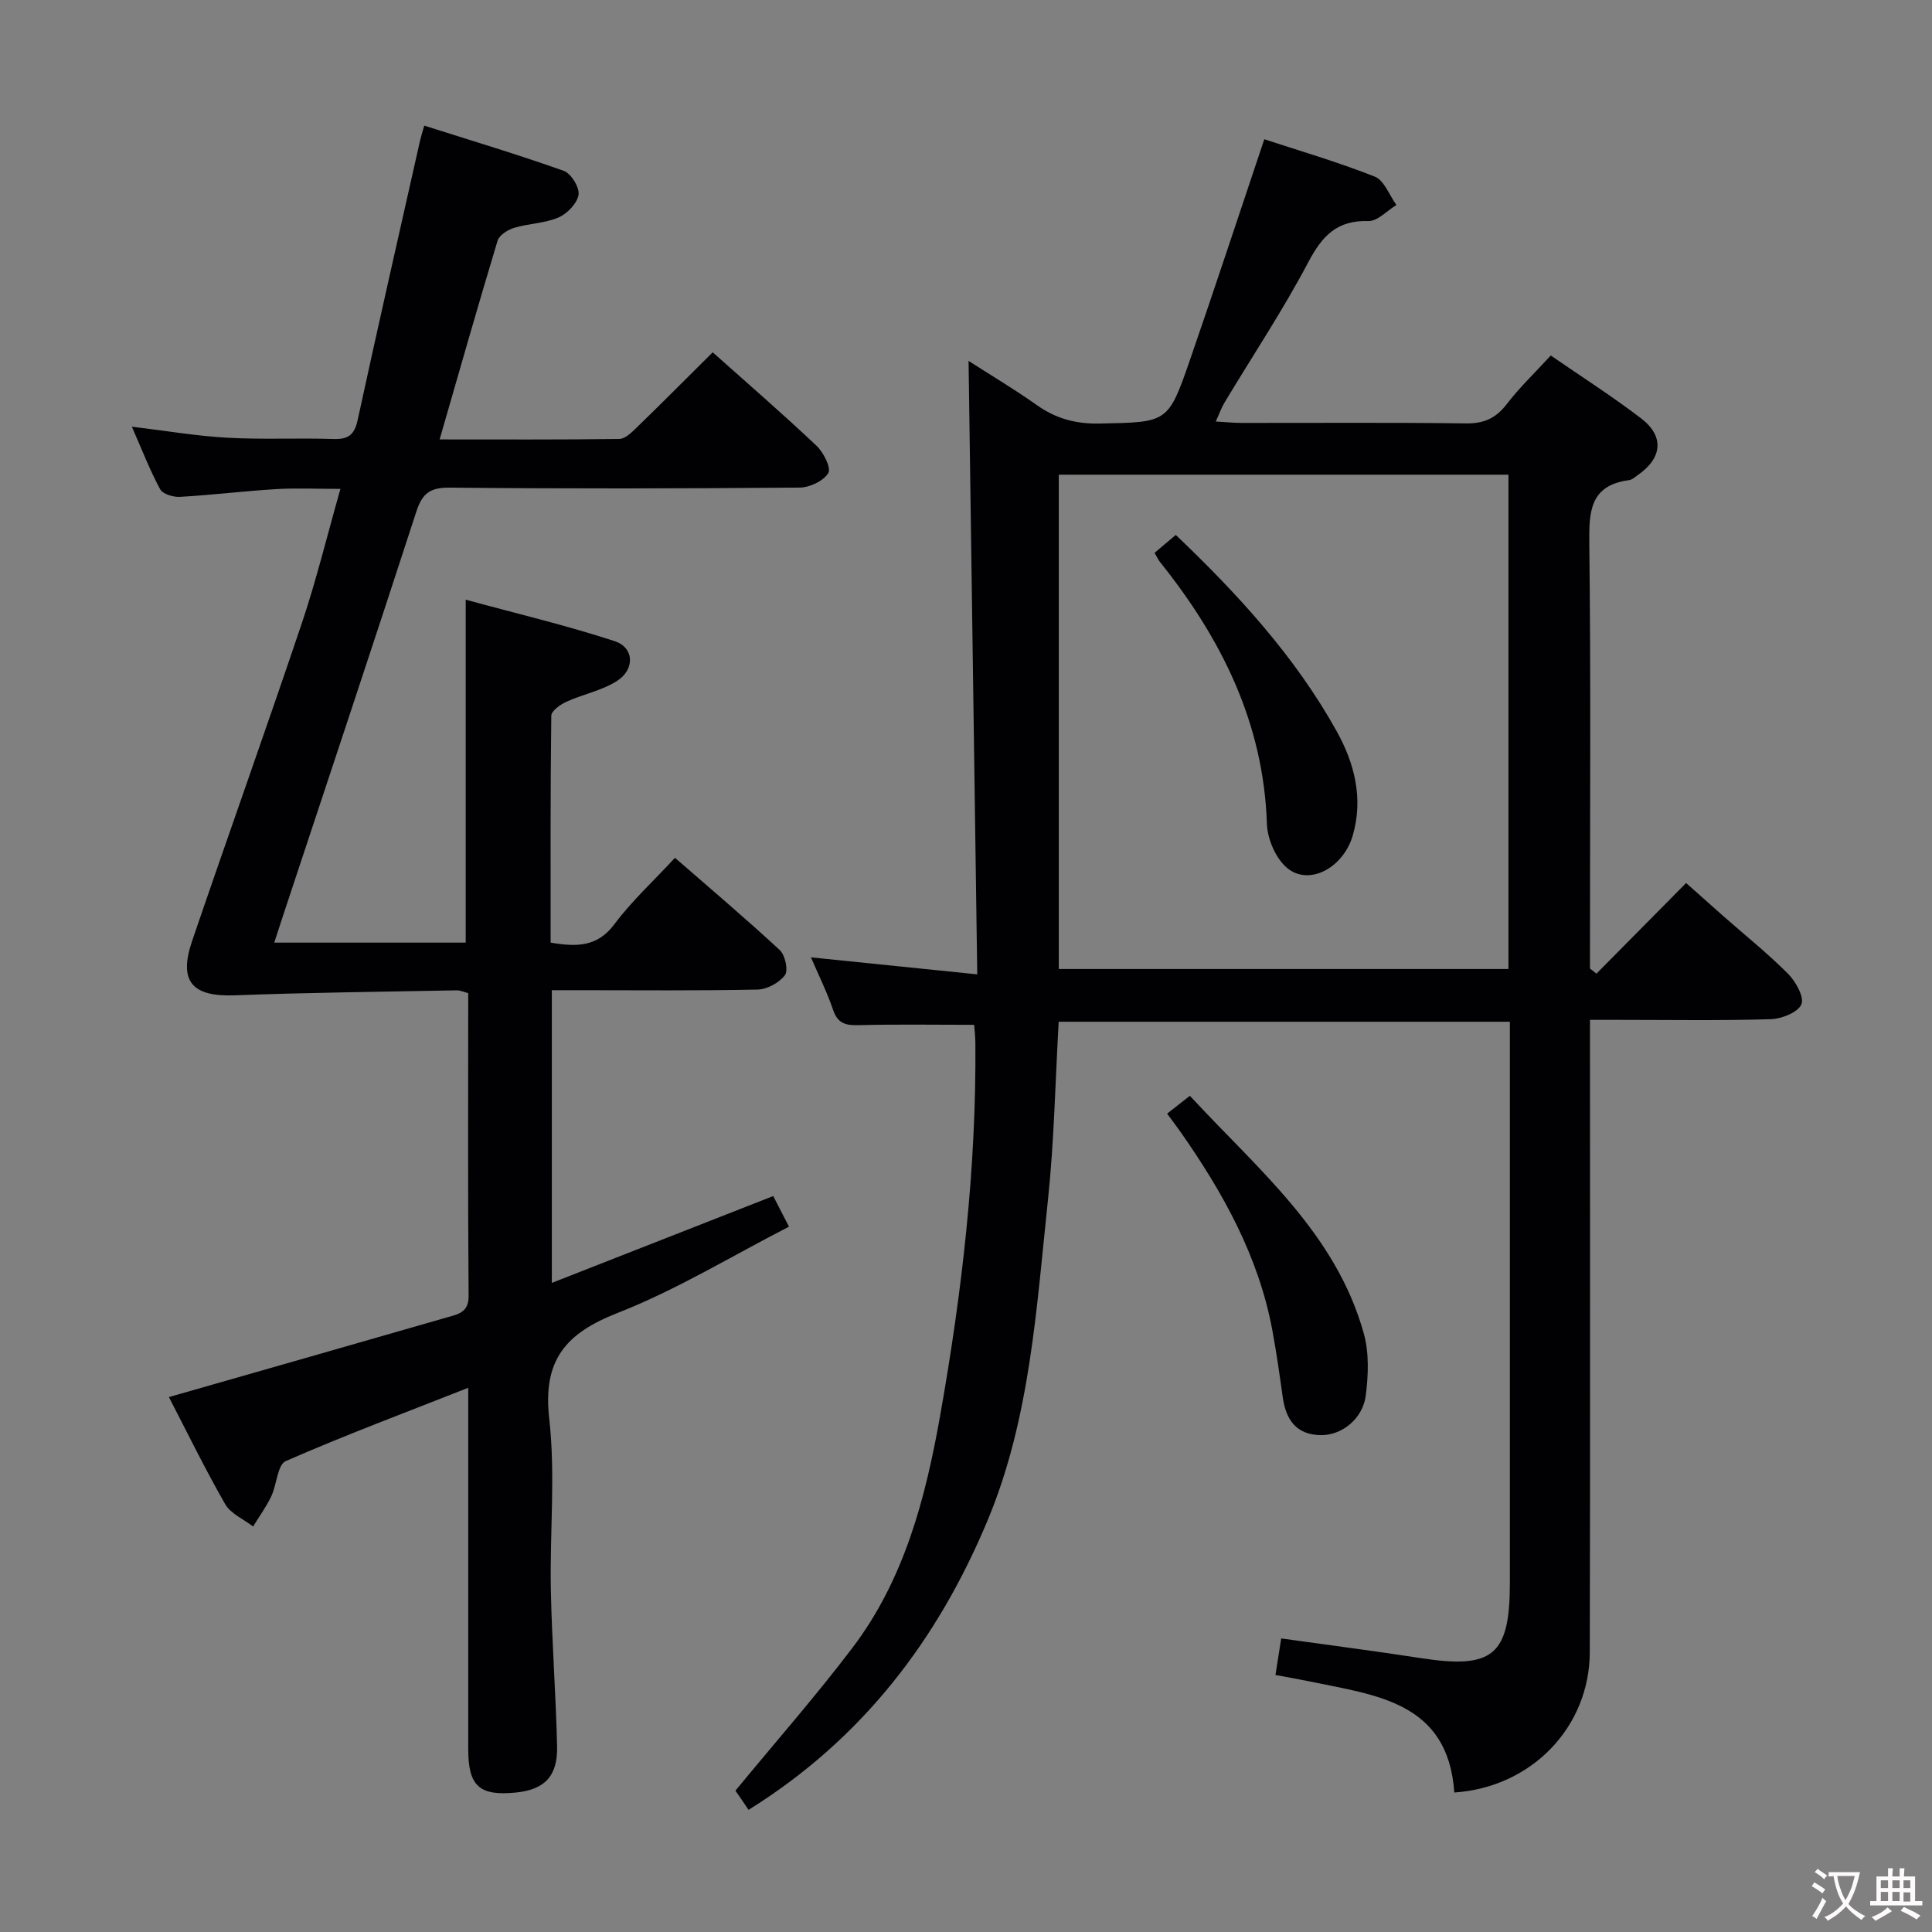 <svg enable-background="new 0 0 400 400" viewBox="0 0 400 400" xmlns="http://www.w3.org/2000/svg"><rect x="0" y="0" width="400" height="400" fill="#808080" stroke="none"/><g fill="#010103"><path d="m201.7 212.18c-8.38 0-16.16-.14-23.94.07-2.69.07-4.31-.35-5.27-3.15-1.27-3.71-3.03-7.25-4.59-10.89 11.32 1.16 22.27 2.28 34.43 3.52-.61-43.02-1.2-84.7-1.8-127.01 4.78 3.07 9.58 5.92 14.12 9.14 3.97 2.82 8.09 3.93 13.01 3.83 14.06-.29 14.18-.06 18.7-13.14 5.19-15.01 10.15-30.11 15.4-45.72 6.92 2.28 15.03 4.64 22.86 7.73 1.97.78 3.02 3.86 4.5 5.88-1.95 1.17-3.92 3.39-5.83 3.33-6.47-.2-9.53 3.04-12.4 8.47-5.26 9.98-11.55 19.42-17.37 29.11-.65 1.08-1.06 2.29-1.81 3.92 2.11.12 3.71.29 5.31.29 15.5.02 30.99-.11 46.49.1 3.73.05 6.2-1.07 8.45-4 2.62-3.42 5.77-6.42 9.11-10.06 6.3 4.35 12.71 8.44 18.73 13.04 4.85 3.71 4.34 8.26-.77 11.76-.55.38-1.11.92-1.71 1-8.19 1.07-8.35 6.54-8.27 13.24.33 27.49.14 54.98.14 82.48v5.41c.45.35.89.7 1.34 1.05 6.02-6.09 12.05-12.18 18.56-18.76 2.55 2.27 5.1 4.55 7.66 6.81 4.5 3.96 9.19 7.72 13.42 11.95 1.6 1.61 3.42 4.84 2.79 6.35-.69 1.66-4.07 3.01-6.32 3.08-10.49.32-20.99.14-31.49.14-1.79 0-3.57 0-5.96 0v6.4c0 41.49.06 82.98-.04 124.47-.04 15.59-12.07 28.03-28.05 29.1-1.29-18.78-16.19-20.12-29.91-22.99-2.26-.47-4.53-.86-7.12-1.34.4-2.57.78-4.95 1.19-7.57 9.72 1.36 19.35 2.6 28.95 4.08 14.89 2.3 18.39-.59 18.39-15.52 0-36.66 0-73.31 0-109.97 0-1.97 0-3.94 0-6.27-31.36 0-62.22 0-93.41 0-.71 12.38-.93 24.68-2.22 36.86-2.38 22.43-3.68 45.24-12.48 66.34-10.26 24.6-25.85 45.25-49.51 59.97-.52-.77-1.07-1.58-1.63-2.4-.55-.8-1.12-1.6-1.09-1.57 8.32-10.11 16.64-19.57 24.23-29.58 10.73-14.14 15.11-30.9 18.15-48.03 4.53-25.57 7.53-51.31 7.3-77.34-.03-1.28-.17-2.58-.24-3.61zm17.51-11.56h93.1c0-34.29 0-68.21 0-102.34-31.15 0-62.02 0-93.1 0z"/><path d="m34.97 289.25c19.53-5.59 38.67-11.04 57.79-16.56 2.13-.61 4.29-1 4.26-4.37-.17-20.82-.08-41.65-.08-62.7-.88-.22-1.64-.6-2.39-.58-15.3.29-30.61.45-45.9 1.03-8.88.33-11.75-2.84-8.85-11.33 7.5-21.98 15.33-43.85 22.74-65.86 2.95-8.78 5.14-17.81 7.94-27.66-4.92 0-9.15-.21-13.36.05-6.63.4-13.23 1.22-19.86 1.6-1.38.08-3.56-.57-4.1-1.57-2.11-3.9-3.72-8.08-5.86-12.96 7.08.85 13.41 1.94 19.79 2.29 7.31.4 14.66.02 21.98.26 3.09.1 4.33-.91 4.99-3.97 4.18-19.29 8.57-38.53 12.9-57.78.18-.79.43-1.56.88-3.13 9.77 3.11 19.41 5.99 28.87 9.36 1.52.54 3.31 3.45 3.07 4.96-.29 1.79-2.35 3.93-4.17 4.7-2.83 1.22-6.16 1.23-9.16 2.14-1.32.4-3.08 1.51-3.43 2.66-4.07 13.47-7.92 27.01-12 41.15 12.66 0 24.93.07 37.2-.1 1.2-.02 2.53-1.32 3.53-2.29 5.25-5.1 10.41-10.29 15.81-15.65 7.19 6.42 14.48 12.72 21.47 19.33 1.46 1.37 3.1 4.62 2.46 5.67-1 1.64-3.86 3-5.94 3.01-24.16.2-48.33.25-72.49.01-4.08-.04-5.66 1.25-6.87 4.99-9.06 27.9-18.35 55.72-27.57 83.57-.56 1.7-1.11 3.41-1.84 5.64h39.64c0-23.29 0-46.49 0-71 10.37 2.83 20.75 5.28 30.85 8.59 4.04 1.32 4.22 5.84.48 8.23-3.12 2-7.02 2.74-10.46 4.3-1.27.58-3.14 1.9-3.15 2.9-.2 15.62-.14 31.24-.14 46.98 5.37.9 9.66.94 13.21-3.82 3.56-4.77 8.02-8.86 12.54-13.74 7.32 6.38 14.65 12.58 21.69 19.1 1.12 1.04 1.8 4.22 1.07 5.2-1.18 1.57-3.69 2.94-5.66 2.98-12.49.26-24.99.13-37.49.13-1.62 0-3.24 0-5.11 0v60.6c15.42-6.05 30.37-11.91 45.84-17.98.97 1.89 1.92 3.74 3.26 6.34-11.87 6.09-23.26 13.07-35.5 17.87-10.78 4.22-15.5 9.78-14.14 21.85 1.32 11.68.1 23.63.34 35.46.21 10.81 1.04 21.6 1.29 32.41.14 6.2-2.61 8.96-8.48 9.56-7.62.77-9.92-1.3-9.92-9.03-.01-23 0-45.99 0-68.99 0-1.8 0-3.6 0-5.77-12.93 5.1-25.5 9.8-37.77 15.17-1.73.76-1.85 4.87-3.01 7.3-1.04 2.18-2.49 4.17-3.76 6.25-1.97-1.53-4.64-2.65-5.79-4.65-4.21-7.35-7.92-14.97-11.64-22.15z"/><path d="m241.64 230.57c1.62-1.28 2.91-2.28 4.71-3.7 13.99 15.16 30.23 28.39 36.02 49.25 1.11 4.01.93 8.6.4 12.8-.62 4.86-5 8.27-9.3 8.21-5.15-.07-7.25-3.24-7.9-7.91-.64-4.58-1.29-9.17-2.13-13.72-2.84-15.37-10.25-28.64-19.09-41.24-.76-1.08-1.56-2.13-2.71-3.69z"/><path d="m239.04 114.46c1.38-1.17 2.75-2.33 4.39-3.71 12.88 12.28 24.74 25.21 33.34 40.69 3.63 6.53 5.55 13.83 3.3 21.55-1.95 6.7-9.1 10.56-13.66 6.65-2.32-1.99-4-5.94-4.11-9.06-.69-20.9-9.41-38.35-22.15-54.24-.4-.53-.68-1.15-1.11-1.88z"/></g><path d="m377.9 391.2c-.2.3-.4.5-.6.8-.7-.6-1.4-1-2.2-1.5.2-.3.4-.5.5-.8.6.4 1.4.8 2.3 1.5zm-1.8 6.1c-.2-.2-.5-.4-.9-.6.4-.6.8-1.2 1.2-1.9s.7-1.3.9-1.9c.3.3.5.5.8.7-.7 1.3-1.4 2.6-2 3.7zm2.2-9c-.3.3-.5.5-.6.8-.6-.6-1.3-1.1-2-1.5.3-.3.5-.5.6-.7.6.5 1.3.9 2 1.4zm.3.2v-.9h2 4.5c-.3 1.3-.6 2.5-1 3.6s-.9 2.1-1.4 3c.4.5 1 1 1.6 1.4s1.2.8 1.9 1.1c-.3.2-.5.4-.8.8-.4-.3-1-.7-1.6-1.2s-1.2-1.1-1.6-1.6c-.5.6-1.1 1.1-1.7 1.6s-1.4.9-2.1 1.4c-.1-.3-.3-.5-.7-.8.6-.2 1.2-.5 1.9-1s1.4-1.1 2-1.8c-.5-.8-.9-1.6-1.2-2.5s-.6-2-.8-3.2c-.4.1-.7.1-1 .1zm2.5 2.7c.3 1 .7 1.7 1 2.2.3-.5.6-1.1 1-2s.6-1.9.9-3h-3.2-.4c.1.9.3 1.8.7 2.8z" fill="#fcfafa"/><path d="m396.5 388.5v1.5 3.6h1.5v.9c-.4 0-1 0-1.7 0h-7.9c-.5 0-.9 0-1.2 0v-.9h1.3v-3.5c0-.7 0-1.2 0-1.6h2.4c0-.8 0-1.4 0-1.7h1c0 .3-.1.8-.1 1.7h1.5c0-.8 0-1.4 0-1.7h1c0 .3-.1.9-.1 1.7zm-8.2 9.2c-.2-.3-.5-.5-.8-.8.8-.3 1.4-.6 1.9-.9s1-.7 1.4-1.1c.3.3.6.5.9.8-1.6 1-2.8 1.6-3.4 2zm2.6-6.8v-1.6h-1.5v1.6zm0 2.7v-1.9h-1.5v1.9zm2.4-2.7v-1.6h-1.5v1.6zm0 2.7v-1.9h-1.5v1.9zm.2 2 .7-.8c.4.2.9.5 1.6.8s1.3.7 1.8 1c-.3.3-.5.5-.8.8-.4-.3-1.5-1-3.3-1.8zm2-4.7v-1.6h-1.4v1.6zm0 2.8v-1.9h-1.4v1.9z" fill="#fcfafa"/></svg>